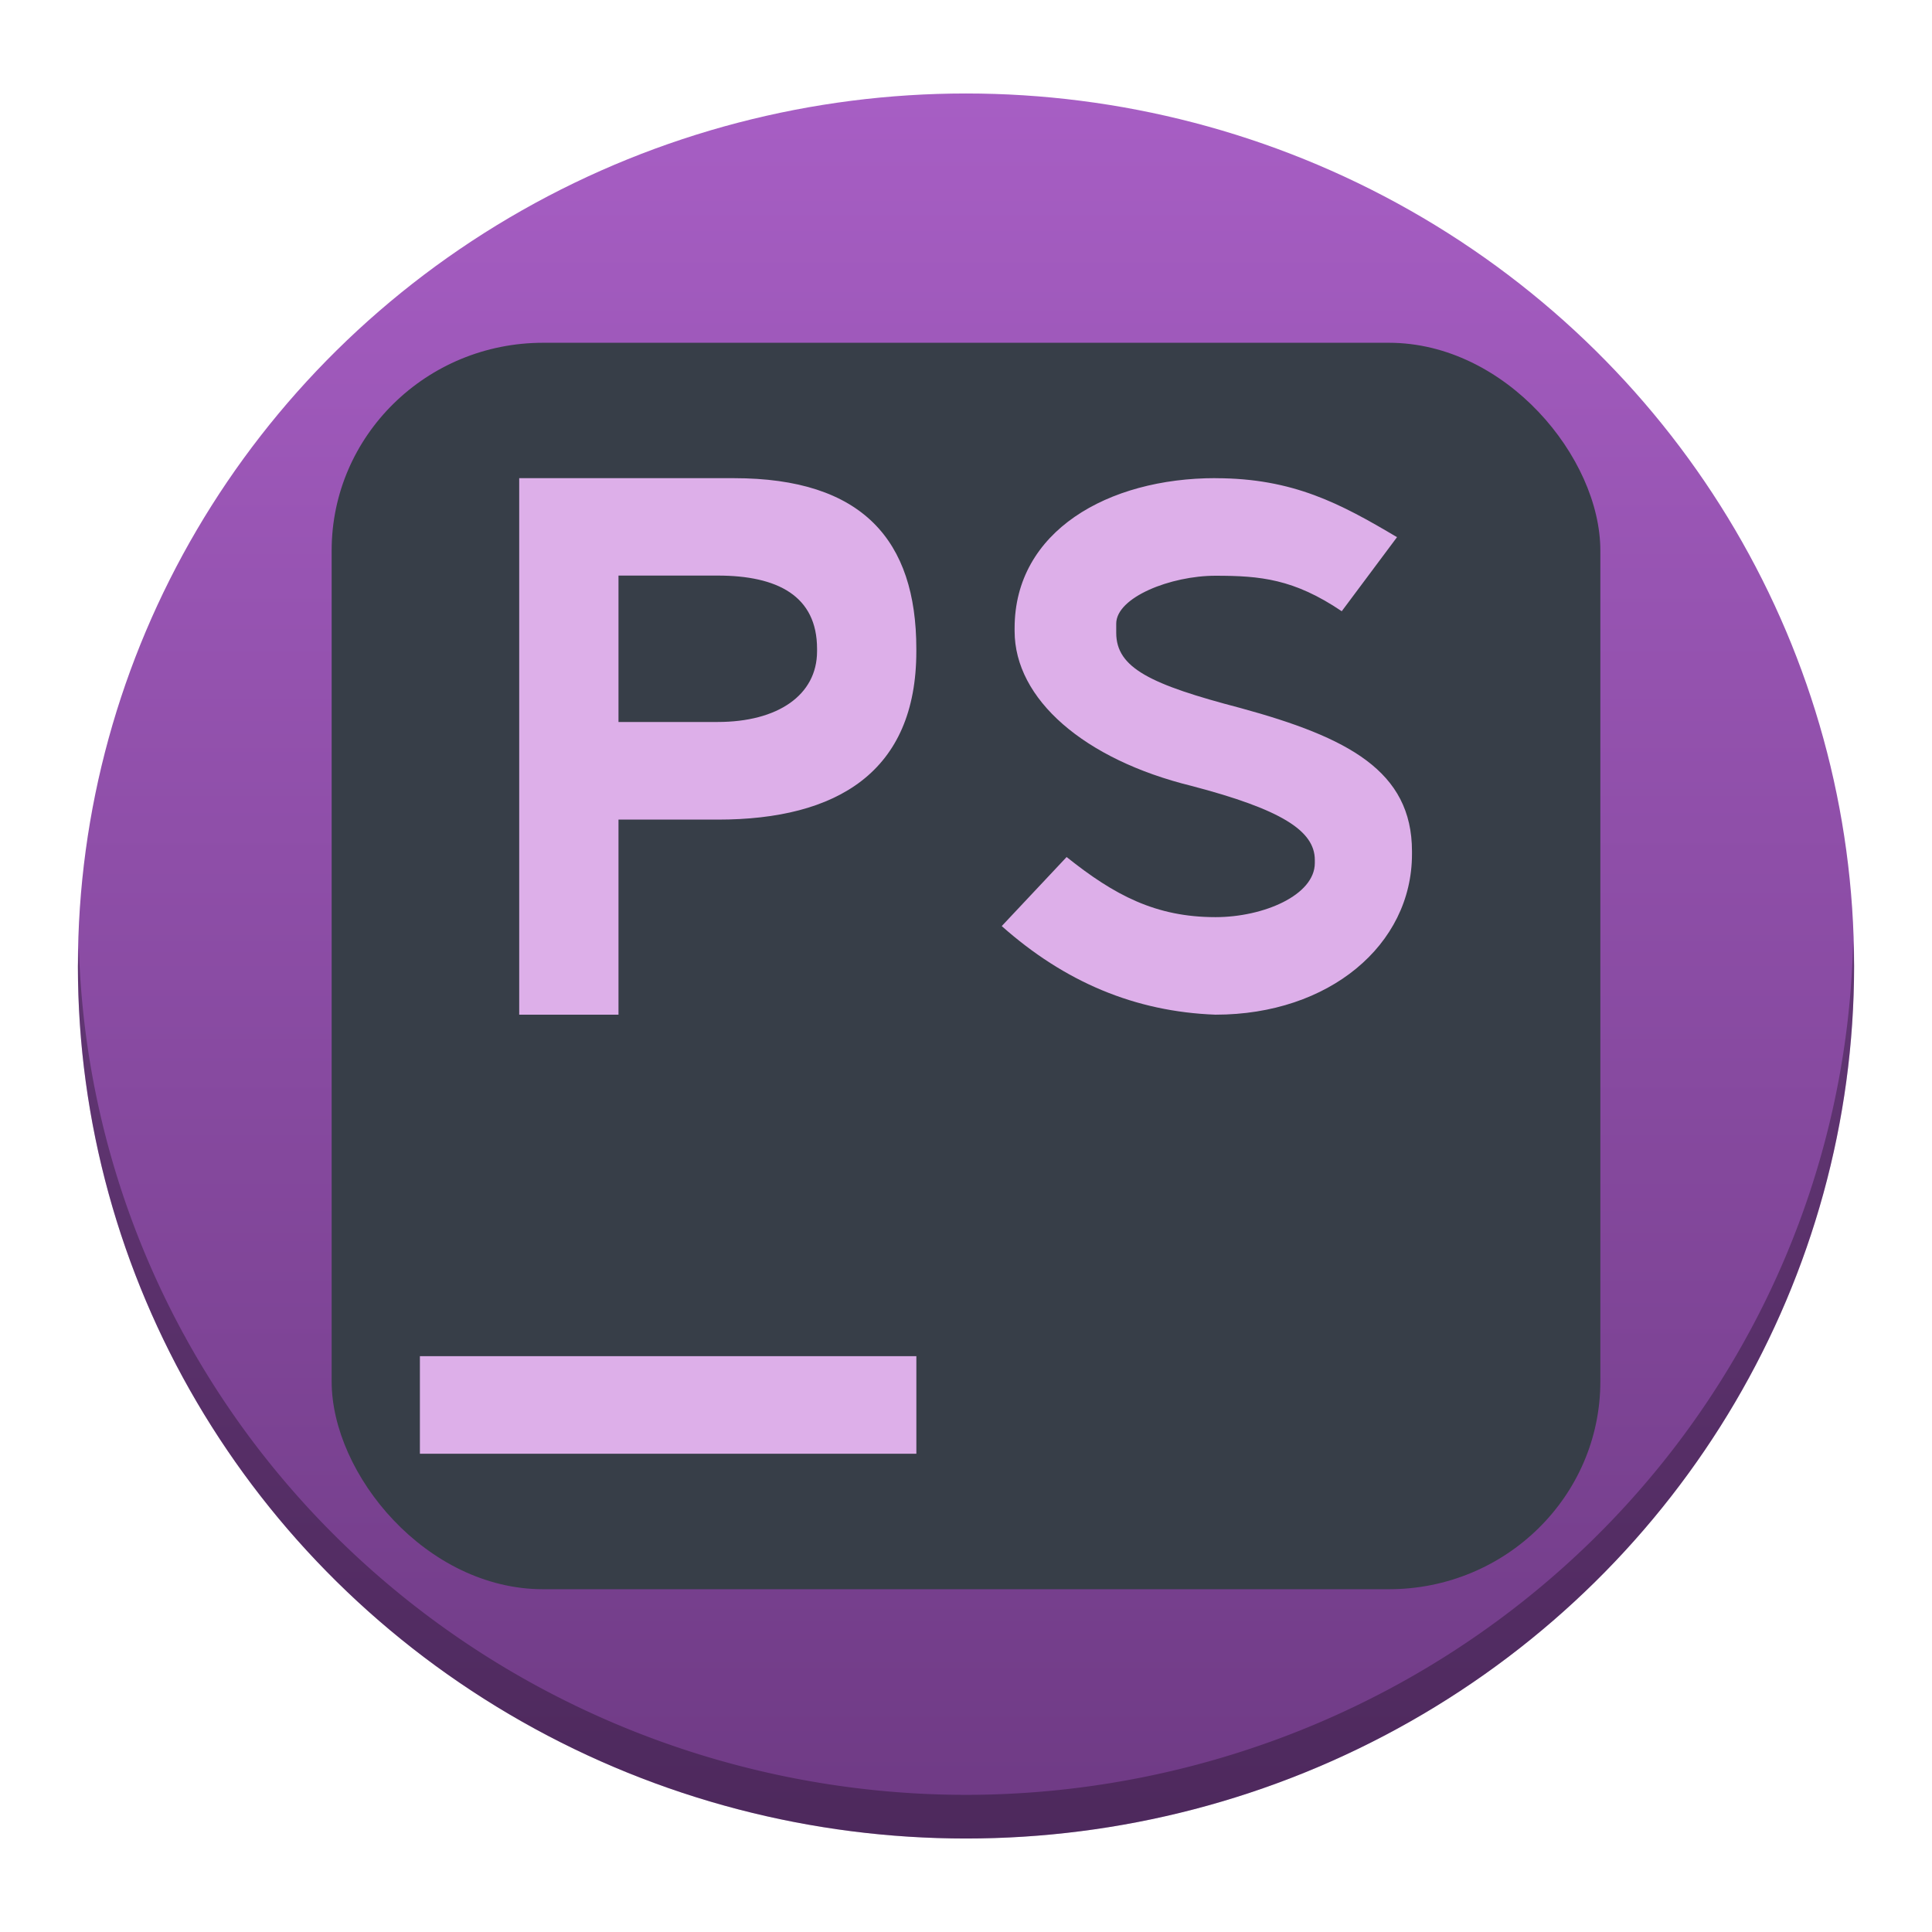 <?xml version="1.0" encoding="UTF-8" standalone="no"?>
<!-- Created with Inkscape (http://www.inkscape.org/) -->

<svg
   width="62"
   height="62"
   viewBox="0 0 62 62"
   id="svg2"
   version="1.1"
   inkscape:version="1.4 (e7c3feb100, 2024-10-09)"
   sodipodi:docname="phpstorm.svg"
   xmlns:inkscape="http://www.inkscape.org/namespaces/inkscape"
   xmlns:sodipodi="http://sodipodi.sourceforge.net/DTD/sodipodi-0.dtd"
   xmlns:xlink="http://www.w3.org/1999/xlink"
   xmlns="http://www.w3.org/2000/svg"
   xmlns:svg="http://www.w3.org/2000/svg"
   xmlns:rdf="http://www.w3.org/1999/02/22-rdf-syntax-ns#"
   xmlns:cc="http://creativecommons.org/ns#"
   xmlns:dc="http://purl.org/dc/elements/1.1/">
  <defs
     id="defs4">
    <linearGradient
       id="linearGradient4450"
       inkscape:collect="always">
      <stop
         id="stop4452"
         offset="0"
         style="stop-color:#6e3a84;stop-opacity:1" />
      <stop
         id="stop4454"
         offset="1"
         style="stop-color:#a75ec4;stop-opacity:1" />
    </linearGradient>
    <linearGradient
       inkscape:collect="always"
       xlink:href="#linearGradient4450"
       id="linearGradient4148"
       x1="24"
       y1="1048.362"
       x2="24"
       y2="1008.362"
       gradientUnits="userSpaceOnUse" />
    <linearGradient
       id="linearGradient4202">
      <stop
         style="stop-color:#a17bdb;stop-opacity:1;"
         offset="0"
         id="stop7-3" />
      <stop
         style="stop-color:#00ccff;stop-opacity:1;"
         offset="1"
         id="stop9-6" />
    </linearGradient>
    <linearGradient
       inkscape:collect="always"
       xlink:href="#linearGradient4450"
       id="linearGradient731"
       gradientUnits="userSpaceOnUse"
       gradientTransform="matrix(1.425,0,0,1.4,-0.7,-401.626)"
       x1="24"
       y1="1048.362"
       x2="24"
       y2="1008.362" />
  </defs>
  <sodipodi:namedview
     id="base"
     pagecolor="#ffffff"
     bordercolor="#666666"
     borderopacity="1.0"
     inkscape:pageopacity="0.0"
     inkscape:pageshadow="2"
     inkscape:zoom="11.313708"
     inkscape:cx="31.33367"
     inkscape:cy="35.090174"
     inkscape:document-units="px"
     inkscape:current-layer="layer1"
     showgrid="true"
     units="px"
     showborder="true"
     inkscape:snap-bbox="true"
     inkscape:bbox-nodes="true"
     inkscape:snap-bbox-midpoints="true"
     inkscape:snap-grids="false"
     inkscape:window-width="1920"
     inkscape:window-height="994"
     inkscape:window-x="0"
     inkscape:window-y="0"
     inkscape:window-maximized="1"
     inkscape:showpageshadow="2"
     inkscape:pagecheckerboard="0"
     inkscape:deskcolor="#d1d1d1">
    <inkscape:grid
       type="xygrid"
       id="grid4136"
       originx="0"
       originy="-2"
       visible="true"
       enabled="false"
       spacingy="1"
       spacingx="1"
       units="px" />
  </sodipodi:namedview>
  <g
     inkscape:label="Layer 1"
     inkscape:groupmode="layer"
     id="layer1"
     transform="translate(0,-1004.362)">
    <circle
       style="opacity:1;fill:url(#linearGradient4148);fill-opacity:1;stroke:none;stroke-width:2;stroke-miterlimit:4;stroke-dasharray:none;stroke-opacity:1"
       id="path4140"
       cx="24"
       cy="1028.362"
       r="0" />
    <g
       id="g1"
       transform="translate(-2.5,-2.72)">
      <ellipse
         style="fill:url(#linearGradient731);fill-opacity:1;stroke:none;stroke-width:2.825;stroke-miterlimit:4;stroke-dasharray:none;stroke-opacity:1"
         id="path4140-7-6"
         cx="33.5"
         cy="1038.082"
         rx="28.5"
         ry="28" />
      <path
         style="opacity:0.3;fill:#000000;fill-opacity:1;stroke:none;stroke-width:2.825;stroke-miterlimit:4;stroke-dasharray:none;stroke-opacity:1"
         d="m 61.969,1037.266 a 28.5,28 0 0 1 -28.469,27.415 28.5,28 0 0 1 -28.469,-27.185 28.5,28 0 0 0 -0.031,0.585 28.5,28 0 0 0 28.5,28 A 28.5,28 0 0 0 62,1038.082 a 28.5,28 0 0 0 -0.031,-0.815 z"
         id="path4140-5-2"
         inkscape:connector-curvature="0" />
      <rect
         x="13.143"
         y="1018.082"
         width="40.714"
         height="40"
         rx="6.786"
         ry="6.667"
         fill="#303030"
         style="stroke-width:5.084;paint-order:markers stroke fill;fill:#373e48;fill-opacity:1"
         id="rect1" />
      <path
         d="m 15.975,1050.603 h 15.932 v 3.131 H 15.975 Z"
         stroke-width="1.345"
         id="path2"
         style="fill:#ddafe9" />
      <path
         d="m 19.162,1022.426 v 17.218 h 3.186 v -6.26 h 3.186 c 3.835,0 6.372,-1.536 6.372,-5.4 v -0.079 c 0,-3.486 -1.73,-5.478 -5.853,-5.478 z m 22.345,0 c -3.452,0 -6.447,1.704 -6.447,4.812 v 0.097 c 0,2.18 2.227,4.12 5.679,4.968 2.876,0.754 3.955,1.437 3.955,2.377 v 0.096 c 0,1.036 -1.652,1.738 -3.186,1.738 -1.918,0 -3.245,-0.703 -4.779,-1.929 l -2.082,2.216 c 2.014,1.789 4.272,2.748 6.861,2.843 3.644,0 6.304,-2.238 6.304,-5.15 v -0.095 c 0,-2.578 -2.056,-3.655 -5.508,-4.597 -2.876,-0.753 -3.983,-1.282 -3.983,-2.412 v -0.293 c 0,-0.848 1.748,-1.539 3.186,-1.539 1.438,0 2.517,0.103 4.051,1.139 l 1.774,-2.377 c -1.812,-1.074 -3.332,-1.892 -5.825,-1.892 z m -19.159,3.127 h 3.186 c 1.918,0 3.186,0.653 3.186,2.35 v 0.079 c 0,1.413 -1.269,2.269 -3.186,2.269 h -3.186 z"
         stroke-width="1.345"
         id="path3"
         style="fill:#ddafe9" />
    </g>
  </g>
</svg>
